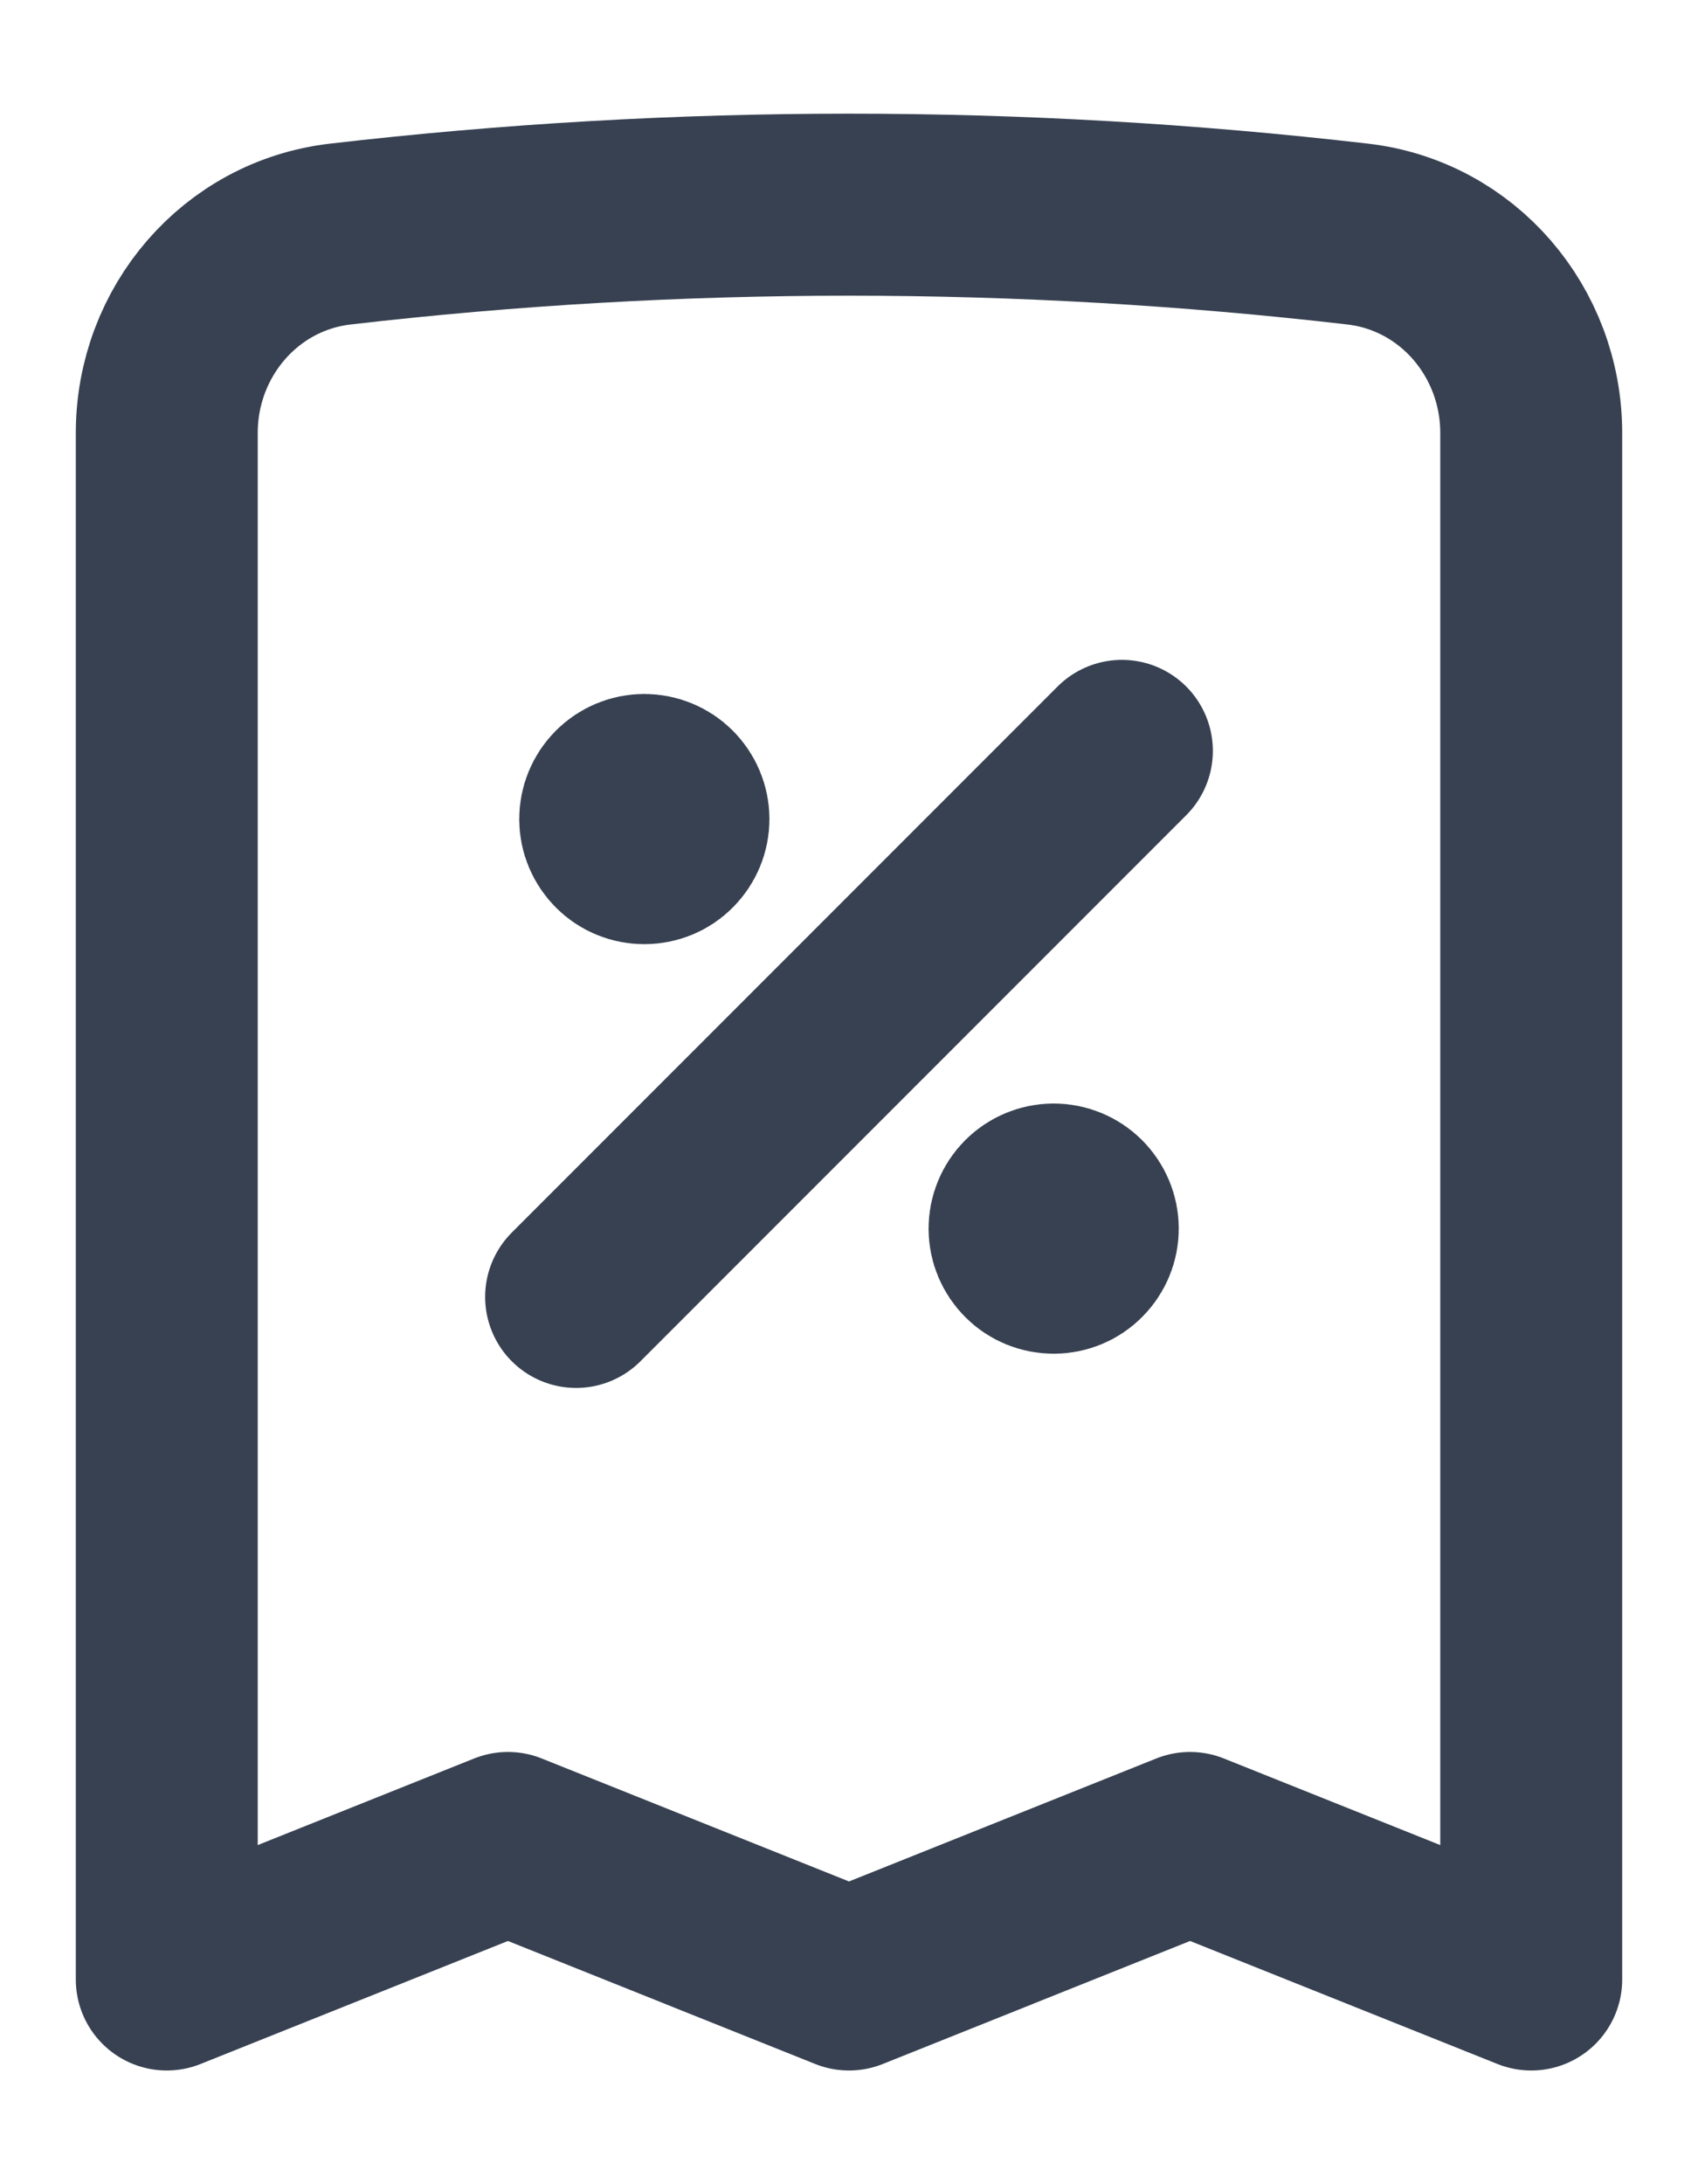 <svg width="14" height="18" viewBox="0 0 14 18" fill="none" xmlns="http://www.w3.org/2000/svg">
<path d="M4.75 10.688L9.25 6.188M12.625 3.568V16.313L9.812 15.188L7 16.313L4.188 15.188L1.375 16.313V3.568C1.375 2.737 1.98 2.025 2.805 1.929C5.592 1.606 8.408 1.606 11.195 1.929C12.02 2.025 12.625 2.737 12.625 3.568ZM5.312 6.75H5.319V6.756H5.312V6.75ZM5.594 6.75C5.594 6.825 5.564 6.896 5.511 6.949C5.459 7.002 5.387 7.031 5.312 7.031C5.238 7.031 5.166 7.002 5.114 6.949C5.061 6.896 5.031 6.825 5.031 6.75C5.031 6.676 5.061 6.604 5.114 6.551C5.166 6.499 5.238 6.469 5.312 6.469C5.387 6.469 5.459 6.499 5.511 6.551C5.564 6.604 5.594 6.676 5.594 6.75ZM8.688 10.125H8.694V10.131H8.688V10.125ZM8.969 10.125C8.969 10.2 8.939 10.271 8.886 10.324C8.834 10.377 8.762 10.406 8.688 10.406C8.613 10.406 8.541 10.377 8.489 10.324C8.436 10.271 8.406 10.2 8.406 10.125C8.406 10.051 8.436 9.979 8.489 9.926C8.541 9.874 8.613 9.844 8.688 9.844C8.762 9.844 8.834 9.874 8.886 9.926C8.939 9.979 8.969 10.051 8.969 10.125Z" stroke="#374151" stroke-width="1.5" stroke-linecap="round" stroke-linejoin="round"/>
</svg>
